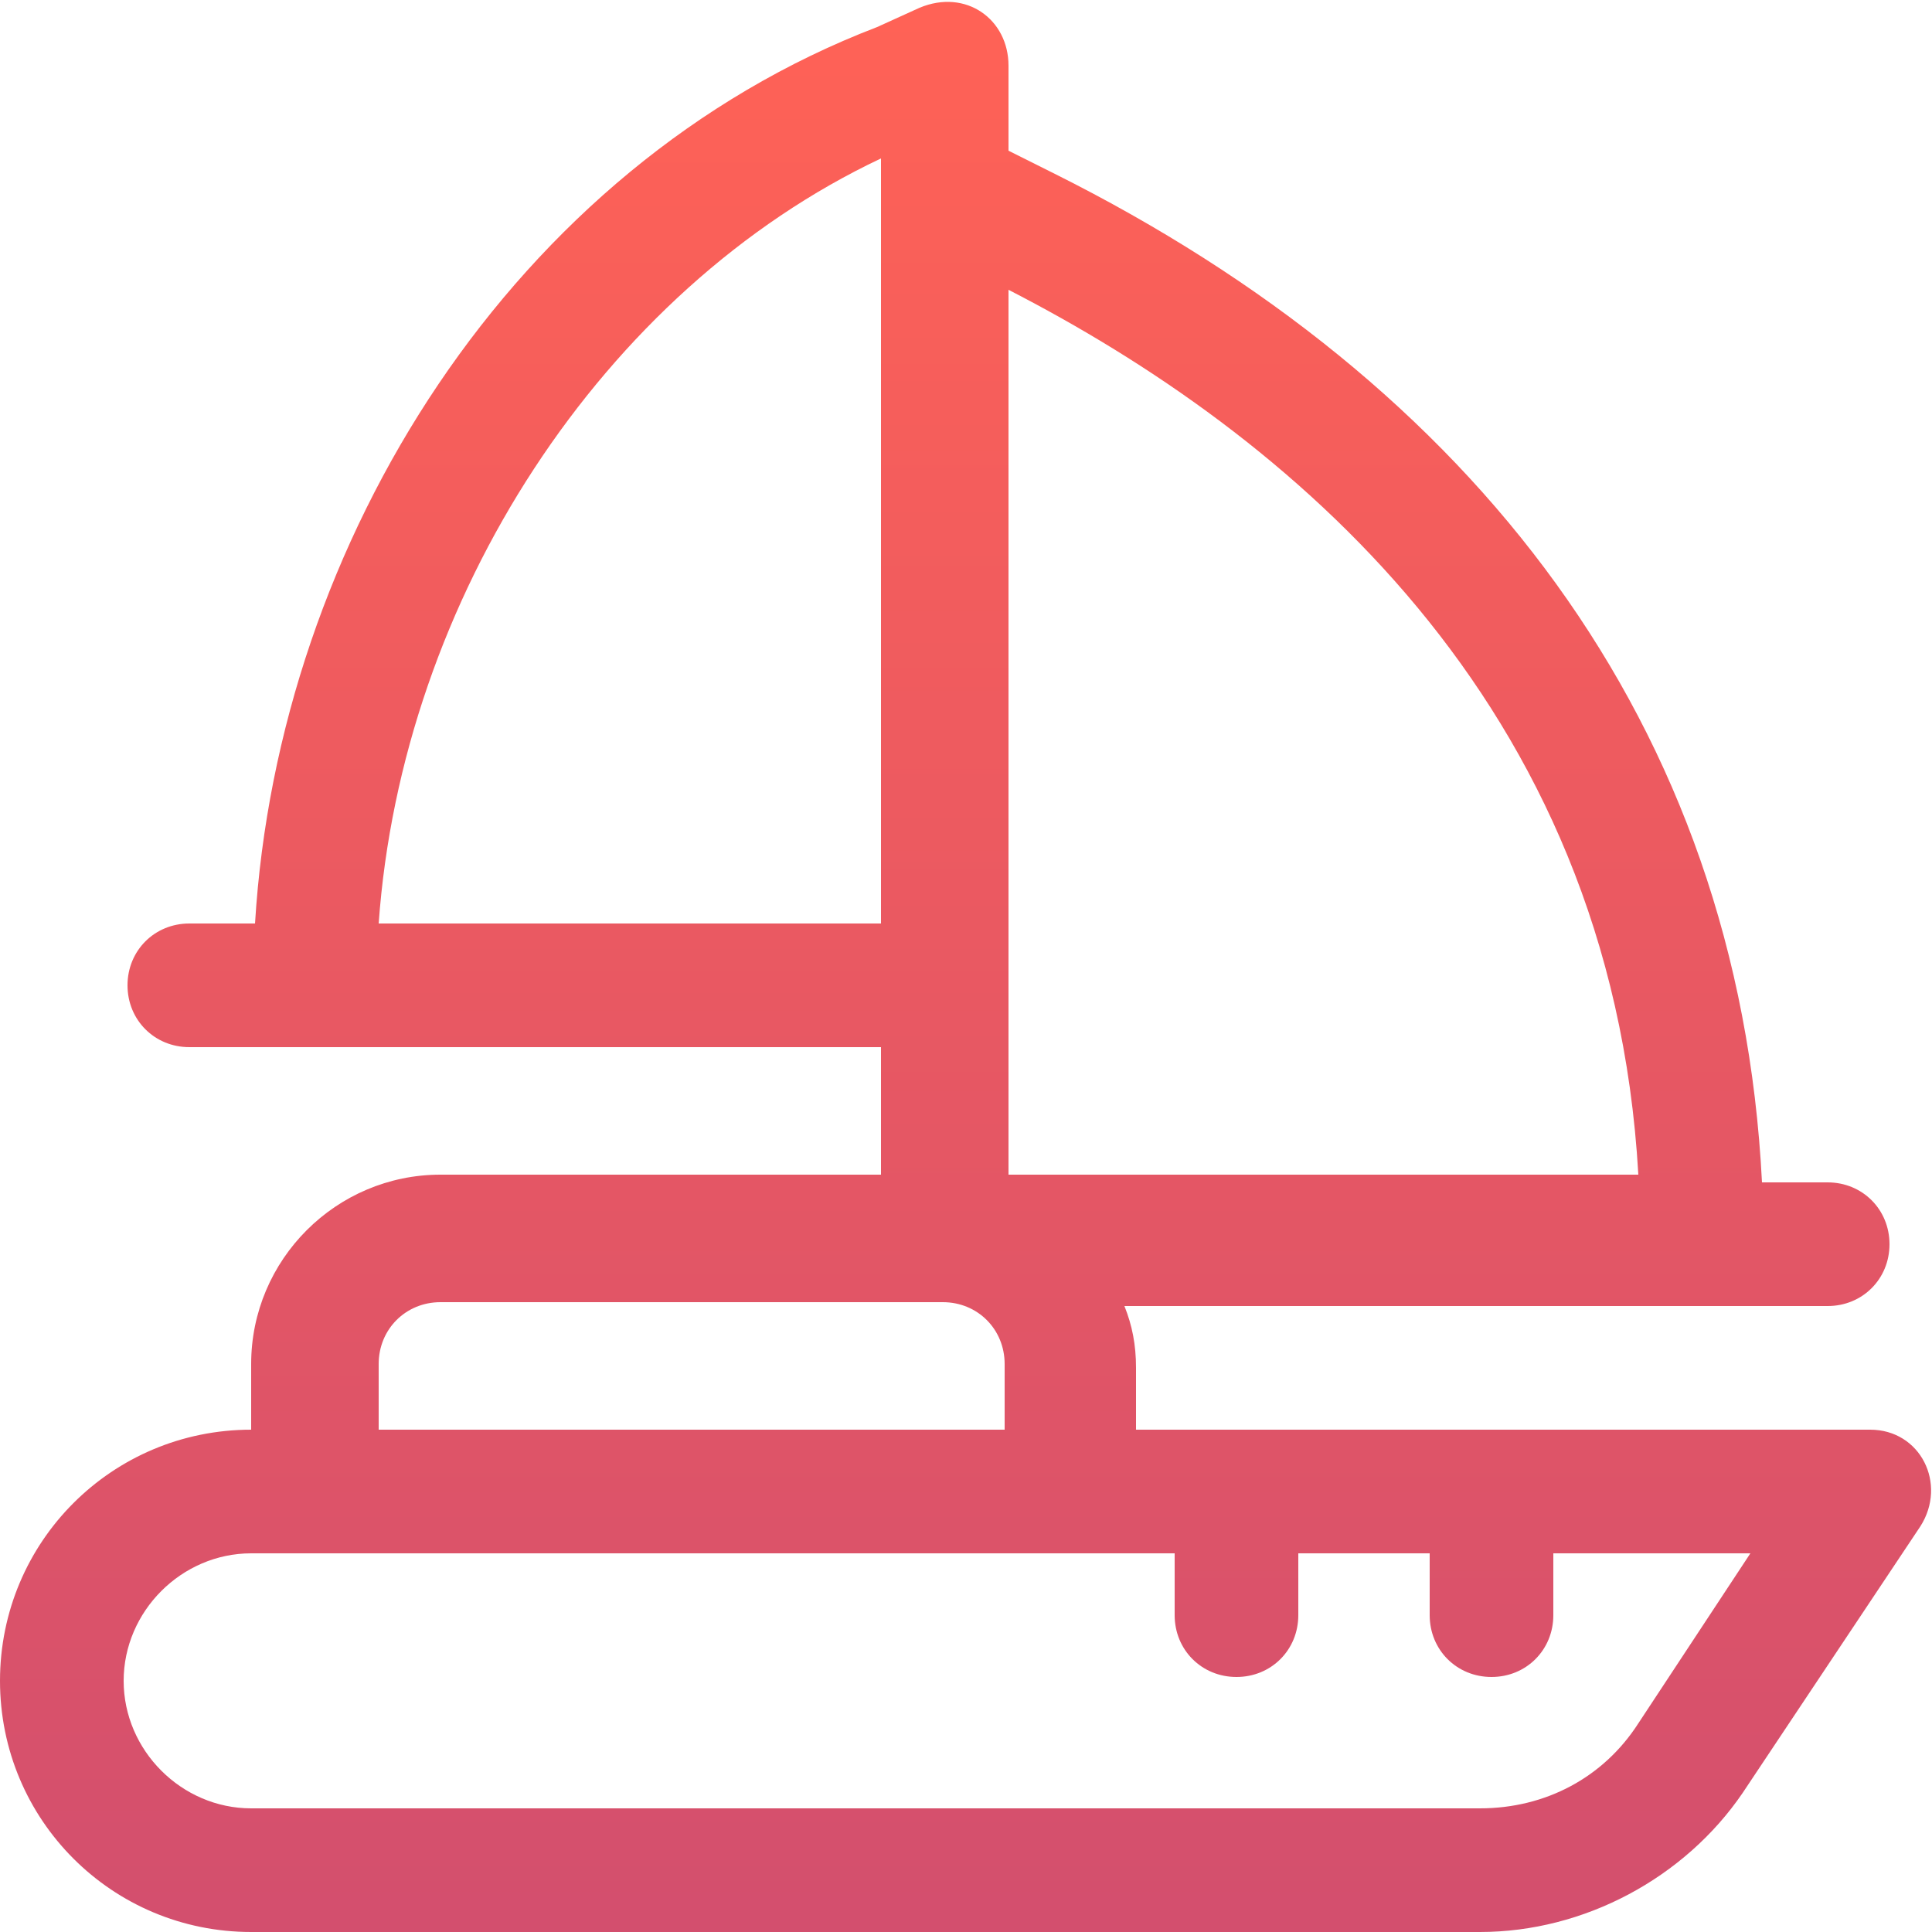 <?xml version="1.0" encoding="utf-8"?>
<!-- Generator: Adobe Illustrator 19.0.1, SVG Export Plug-In . SVG Version: 6.00 Build 0)  -->
<svg version="1.1" id="Слой_1" xmlns="http://www.w3.org/2000/svg" xmlns:xlink="http://www.w3.org/1999/xlink" x="0px" y="0px"
	 viewBox="0 0 50 50" style="enable-background:new 0 0 50 50;" xml:space="preserve">
<style type="text/css">
	.st0{fill:url(#SVGID_1_);}
</style>
<linearGradient id="SVGID_1_" gradientUnits="userSpaceOnUse" x1="25.001" y1="-2.455636e-011" x2="25.001" y2="50">
	<stop  offset="5.000000e-003" style="stop-color:#FF6256"/>
	<stop  offset="1" style="stop-color:#D34F6E"/>
</linearGradient>
<path class="st0" d="M48.4,37h-19v-1.6c0-0.6-0.1-1.1-0.3-1.6c0.5,0,18,0,18.2,0c0.9,0,1.6-0.7,1.6-1.6c0-0.9-0.7-1.6-1.6-1.6h-1.7
	C45,18.7,38.1,9.9,27.3,4.5l-1.2-0.6V1.7c0-1.2-1.1-2-2.3-1.5c0,0,0,0,0,0l-1.1,0.5C13.3,4.3,7.2,14,6.6,23.9H4.9
	c-0.9,0-1.6,0.7-1.6,1.6c0,0.9,0.7,1.6,1.6,1.6c0.6,0,17,0,17.9,0v3.3H11.4c-2.7,0-4.9,2.2-4.9,4.9V37C2.9,37,0,39.9,0,43.5
	C0,47.1,2.9,50,6.5,50h31.8c2.7,0,5.3-1.4,6.8-3.6l4.6-6.9C50.4,38.4,49.7,37,48.4,37z M26.1,7.5c7.2,3.7,15.6,10.6,16.3,22.9H26.1
	V7.5z M9.8,23.9c0.6-8.4,5.8-16.4,13-19.8v19.8H9.8z M9.8,35.3c0-0.9,0.7-1.6,1.6-1.6h13c0.9,0,1.6,0.7,1.6,1.6V37H9.8V35.3z
	 M42.4,44.6c-0.9,1.4-2.4,2.2-4.1,2.2H6.5c-1.8,0-3.3-1.5-3.3-3.3c0-1.8,1.5-3.3,3.3-3.3c0.2,0,23.4,0,23.9,0v1.6
	c0,0.9,0.7,1.6,1.6,1.6c0.9,0,1.6-0.7,1.6-1.6v-1.6H37v1.6c0,0.9,0.7,1.6,1.6,1.6c0.9,0,1.6-0.7,1.6-1.6v-1.6h5.1L42.4,44.6z"/>
</svg>
